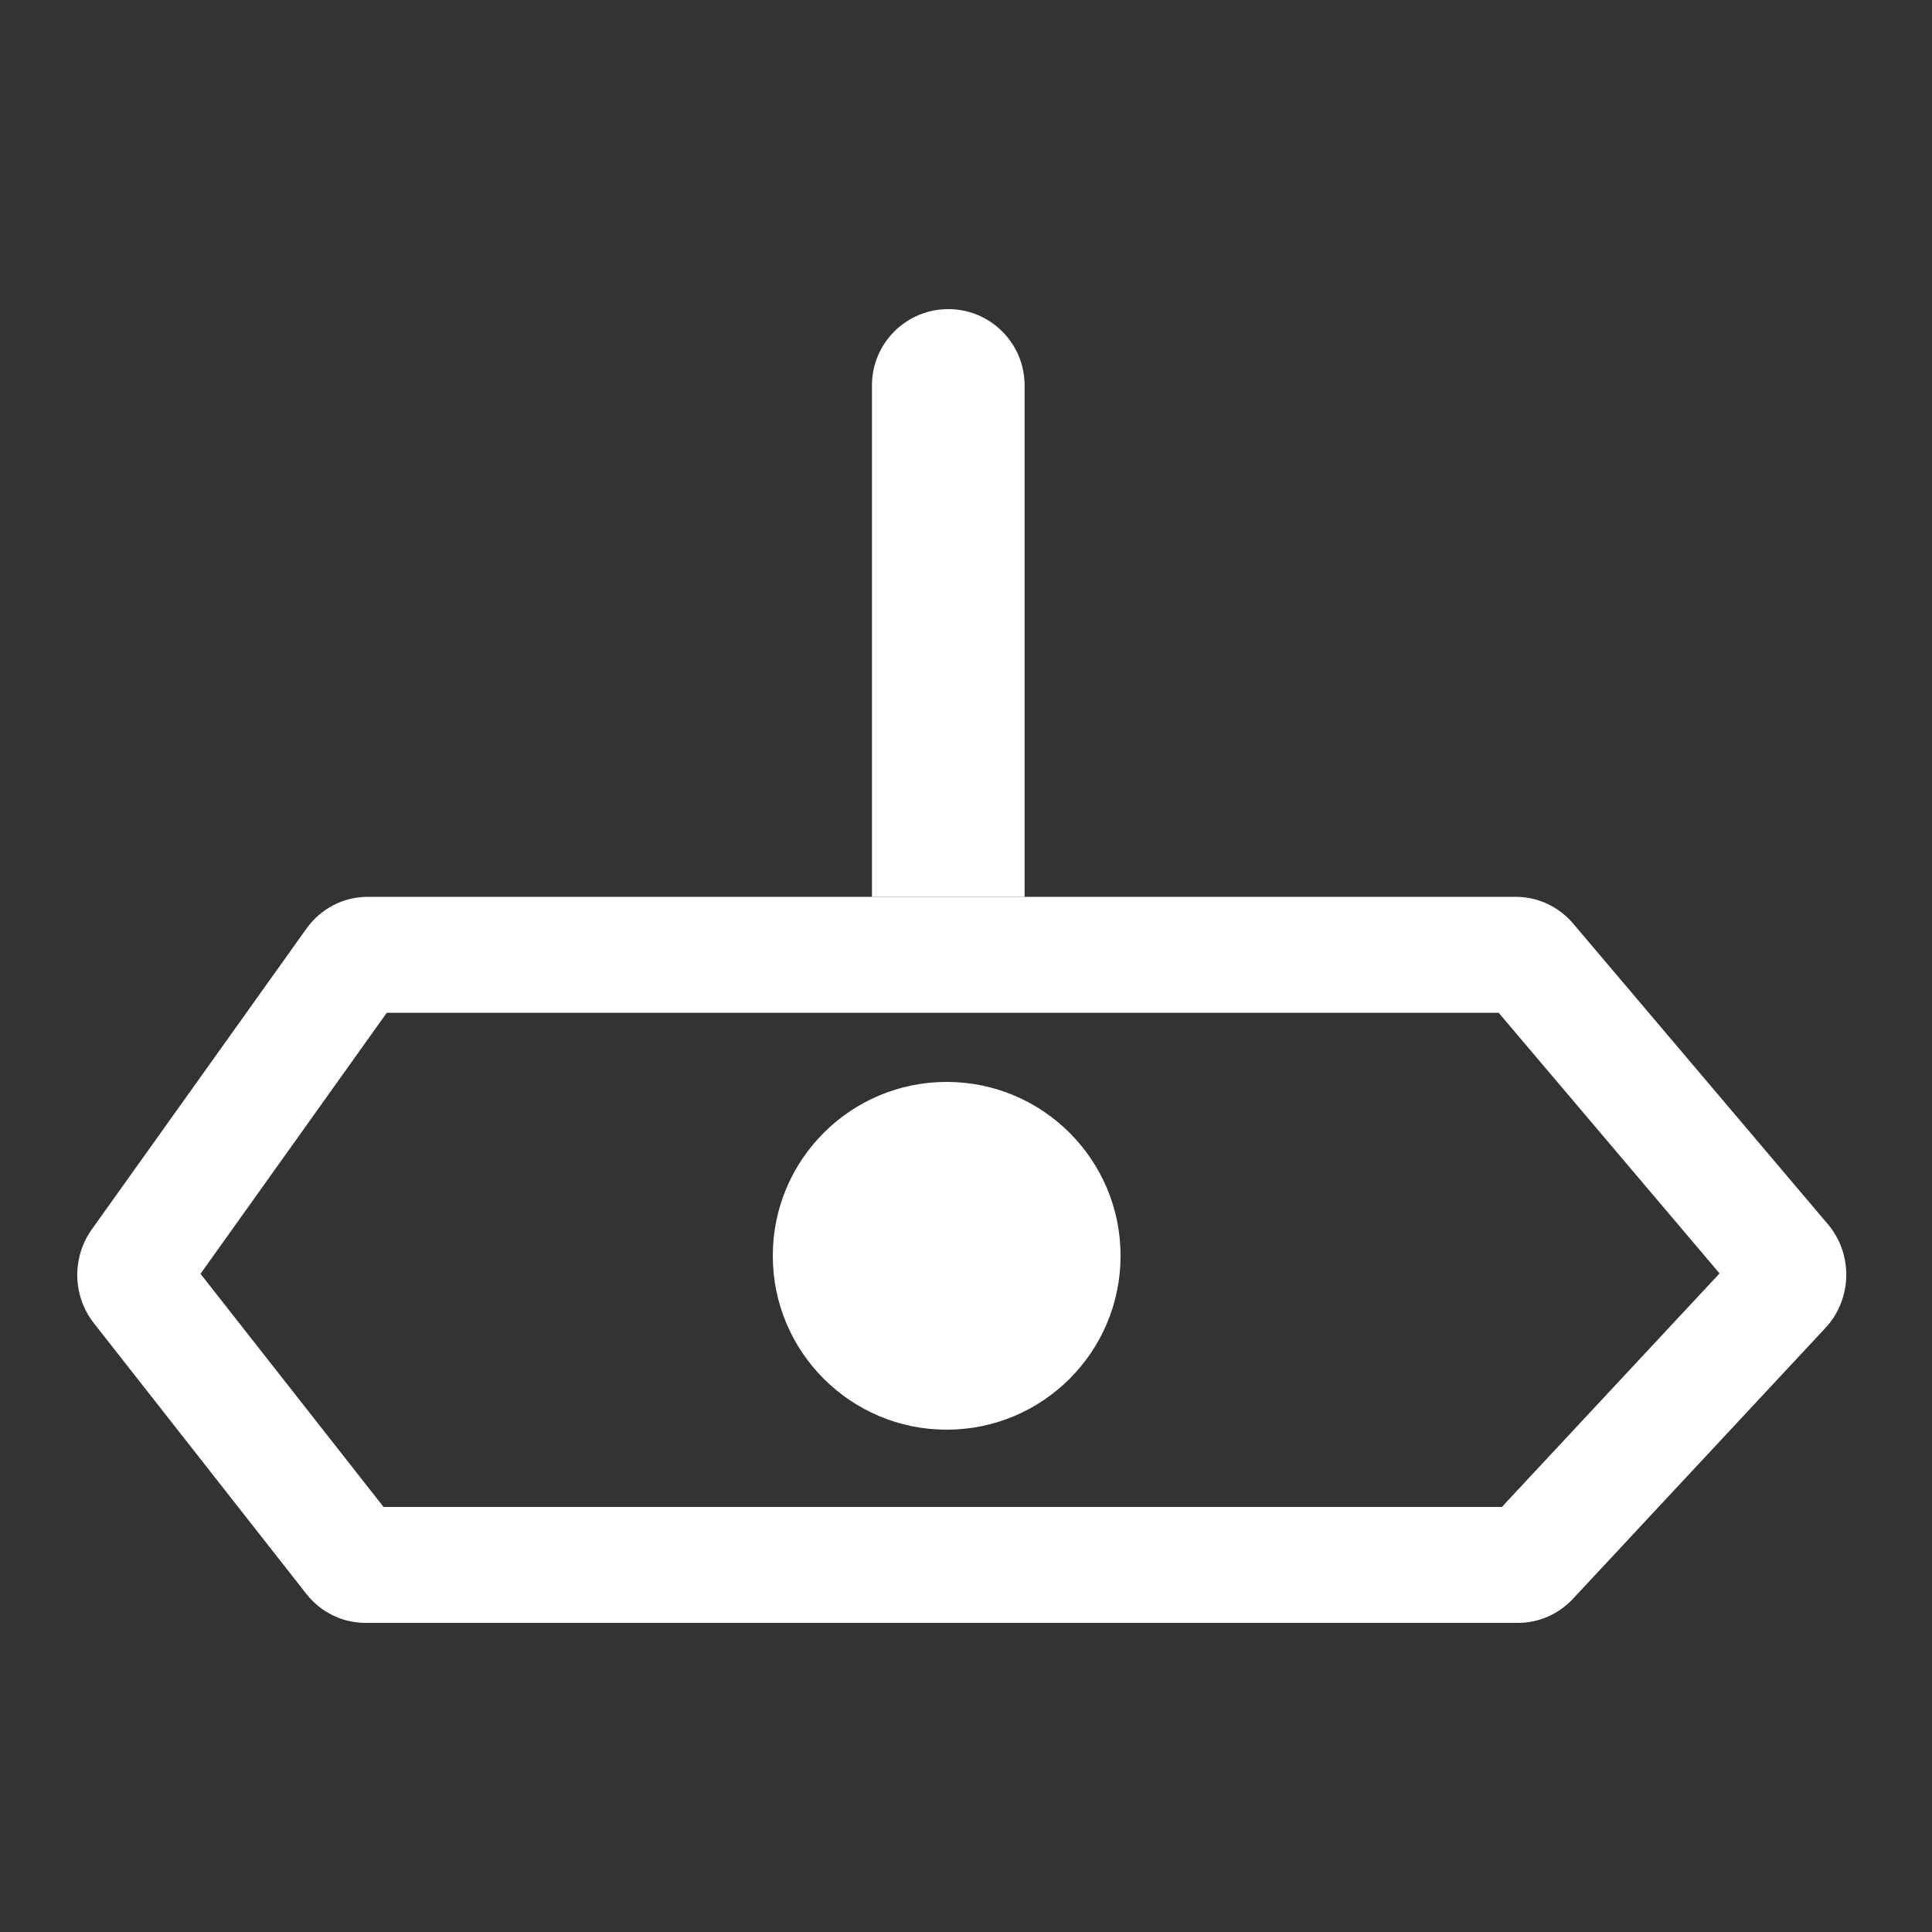 <svg width="50" height="50" viewBox="0 0 50 50" fill="none" xmlns="http://www.w3.org/2000/svg">
<rect x="0" y="0" width="50" height="50" fill="#333333" stroke="none"/>
<path fill-rule="evenodd" clip-rule="evenodd" d="M38.785 26.21H10.01L5.189 32.966L9.926 39H38.868L44.502 32.956L38.785 26.21ZM2.376 31.816L7.931 24.032C8.3 23.516 8.887 23.21 9.513 23.21H39.232C39.8 23.21 40.34 23.463 40.712 23.901L47.303 31.679C47.964 32.458 47.937 33.622 47.241 34.368L40.705 41.38C40.335 41.776 39.823 42 39.288 42H9.457C8.863 42 8.302 41.725 7.93 41.252L2.431 34.246C1.877 33.542 1.855 32.546 2.376 31.816Z" fill="white"/>
<path d="M26.517 23.21V9.976C26.517 8.884 25.633 8 24.541 8C23.45 8 22.566 8.884 22.566 9.976V23.21H26.517Z" fill="white"/>
<circle cx="24.5" cy="32.5" r="4.5" fill="white"/>
</svg>

